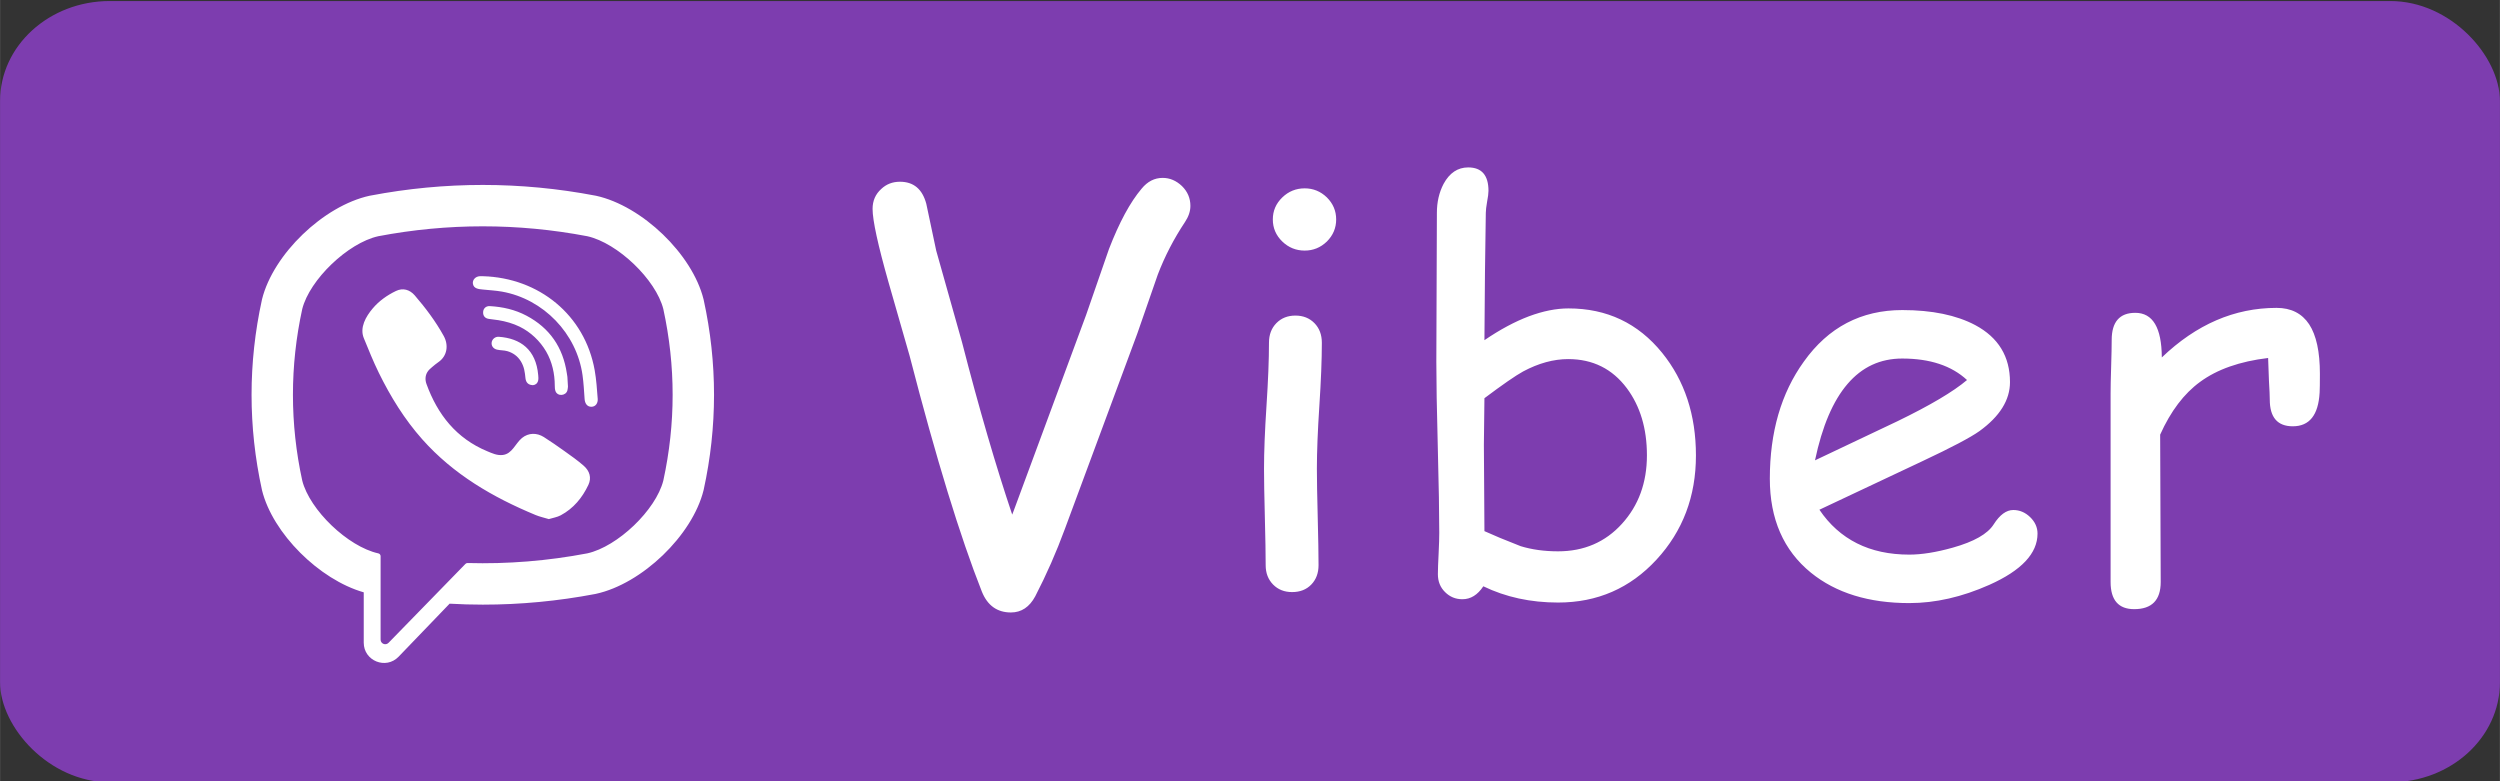 <?xml version="1.0" encoding="UTF-8"?>
<!DOCTYPE svg PUBLIC "-//W3C//DTD SVG 1.1//EN" "http://www.w3.org/Graphics/SVG/1.1/DTD/svg11.dtd">
<!-- Creator: CorelDRAW -->
<svg xmlns="http://www.w3.org/2000/svg" xml:space="preserve" width="25.4mm" height="7.937mm" version="1.1" style="shape-rendering:geometricPrecision; text-rendering:geometricPrecision; image-rendering:optimizeQuality; fill-rule:evenodd; clip-rule:evenodd"
viewBox="0 0 2540 793.74"
 xmlns:xlink="http://www.w3.org/1999/xlink"
 xmlns:xodm="http://www.corel.com/coreldraw/odm/2003">
 <rect x="0" y="0" width="2540" height="793.74" fill="#333333" stroke="none"/>
 <defs>
  <style type="text/css">
   <![CDATA[
    .fil0 {fill:#7D3DAF}
    .fil1 {fill:white;fill-rule:nonzero}
   ]]>
  </style>
 </defs>
 <g id="Слой_x0020_1">
  <g id="viber">
   <rect class="fil0" y="1.06" width="2540" height="793.75" rx="111.4" ry="101.6"/>
   <path class="fil1" d="M714.92 304.69l-0.14 -0.57c-11.34,-45.84 -62.44,-95.01 -109.37,-105.25l-0.54 -0.09c-75.91,-14.49 -152.89,-14.49 -228.78,0l-0.55 0.09c-46.92,10.24 -98.02,59.41 -109.38,105.25l-0.12 0.57c-14.01,63.99 -14.01,128.9 0,192.89l0.12 0.57c10.87,43.88 58.17,90.78 103.35,103.69l0 51.16c0,18.51 22.57,27.61 35.41,14.25l51.83 -53.88c11.24,0.63 22.49,0.98 33.73,0.98 38.21,0 76.45,-3.62 114.39,-10.85l0.54 -0.12c46.93,-10.22 98.03,-59.41 109.37,-105.23l0.14 -0.57c14.01,-63.99 14.01,-128.9 0,-192.89zm-41.02 183.62c-7.56,29.91 -46.38,67.07 -77.21,73.93 -40.36,7.68 -81.05,10.97 -121.68,9.83 -0.8,-0.01 -1.59,0.3 -2.14,0.87 -5.78,5.93 -37.86,38.86 -37.86,38.86l-40.26 41.3c-2.94,3.08 -8.1,0.99 -8.1,-3.24l0 -84.76c0,-1.4 -1.01,-2.59 -2.37,-2.86 -0.01,0 -0.02,0 -0.03,0 -30.85,-6.86 -69.63,-44.02 -77.21,-73.93 -12.61,-57.85 -12.61,-116.51 0,-174.35 7.58,-29.89 46.38,-67.08 77.21,-73.94 70.49,-13.41 141.97,-13.41 212.44,0 30.85,6.86 69.65,44.05 77.21,73.94 12.63,57.86 12.63,116.5 0,174.35zm-116.35 39.11c-4.73,-1.43 -9.26,-2.4 -13.45,-4.14 -43.48,-18.04 -83.49,-41.31 -115.17,-76.97 -18.02,-20.29 -32.12,-43.18 -44.04,-67.41 -5.66,-11.51 -10.42,-23.44 -15.29,-35.3 -4.43,-10.83 2.11,-22 8.98,-30.16 6.43,-7.64 14.72,-13.51 23.7,-17.81 7.01,-3.37 13.93,-1.43 19.06,4.5 11.07,12.85 21.23,26.36 29.46,41.26 5.06,9.15 3.68,20.35 -5.5,26.59 -2.23,1.5 -4.26,3.28 -6.34,5 -1.83,1.51 -3.53,3 -4.78,5.03 -2.29,3.72 -2.39,8.11 -0.92,12.15 11.3,31.1 30.37,55.27 61.67,68.29 5.02,2.09 10.04,4.51 15.81,3.83 9.66,-1.11 12.79,-11.71 19.56,-17.26 6.62,-5.4 15.07,-5.47 22.21,-0.96 7.13,4.51 14.03,9.36 20.91,14.25 6.75,4.81 13.46,9.51 19.69,14.99 5.96,5.26 8.04,12.17 4.68,19.31 -6.18,13.11 -15.14,24 -28.09,30.94 -3.66,1.97 -8.03,2.6 -12.15,3.87 -4.73,-1.43 4.12,-1.27 0,0zm-66.95 -246.77c56.87,1.59 103.56,39.33 113.57,95.55 1.7,9.57 2.31,19.36 3.07,29.1 0.32,4.08 -1.98,7.97 -6.4,8.01 -4.58,0.06 -6.62,-3.75 -6.91,-7.83 -0.59,-8.1 -0.99,-16.23 -2.11,-24.25 -5.89,-42.36 -39.68,-77.41 -81.83,-84.92 -6.35,-1.14 -12.82,-1.43 -19.26,-2.11 -4.06,-0.42 -9.38,-0.67 -10.27,-5.72 -0.76,-4.23 2.81,-7.6 6.83,-7.81 1.11,-0.07 2.21,-0.02 3.31,-0.02 56.87,1.59 -1.1,0 0,0zm86.41 112.03c-0.09,0.7 -0.15,2.36 -0.55,3.95 -1.51,5.7 -10.17,6.42 -12.17,0.66 -0.58,-1.71 -0.68,-3.65 -0.68,-5.49 -0.02,-12.04 -2.65,-24.08 -8.71,-34.56 -6.25,-10.76 -15.78,-19.82 -26.96,-25.3 -6.77,-3.31 -14.09,-5.37 -21.5,-6.61 -3.25,-0.53 -6.51,-0.84 -9.76,-1.31 -3.96,-0.54 -6.05,-3.06 -5.87,-6.95 0.17,-3.64 2.83,-6.26 6.81,-6.04 13.04,0.75 25.64,3.55 37.25,9.72 23.58,12.48 37.07,32.2 41,58.53 0.17,1.2 0.47,2.38 0.56,3.57 0.21,2.97 0.34,5.92 0.58,9.83 -0.09,0.7 -0.24,-3.91 0,0zm-35.35 -1.38c-4.77,0.08 -7.32,-2.54 -7.81,-6.91 -0.33,-3.04 -0.62,-6.13 -1.34,-9.09 -1.43,-5.83 -4.51,-11.22 -9.42,-14.79 -2.32,-1.69 -4.94,-2.92 -7.7,-3.72 -3.48,-1 -7.1,-0.73 -10.59,-1.57 -3.77,-0.93 -5.87,-4 -5.28,-7.53 0.56,-3.23 3.67,-5.76 7.22,-5.51 22.04,1.61 37.8,12.99 40.04,38.95 0.16,1.83 0.35,3.76 -0.05,5.51 -0.7,3 -2.92,4.51 -5.07,4.66 -4.77,0.08 2.15,-0.15 0,0zm662.27 -165.7c-11.28,16.98 -20.52,34.8 -27.61,53.36l-20.8 59.88 -73.68 198.76c-8.58,23.32 -18.56,46.08 -30.04,68.28 -5.87,10.91 -14.08,16.42 -24.71,16.42 -13.99,0 -23.88,-7.09 -29.57,-21.27 -21.92,-55.4 -46.45,-135.15 -73.31,-239.25l-21.55 -75.17c-10.73,-37.87 -16.14,-62.68 -16.14,-74.34 0,-8.21 2.9,-14.93 8.77,-20.24 5.23,-4.95 11.57,-7.37 19.03,-7.37 13.9,0 22.76,7.46 26.77,22.38l10.07 47.57 26.21 93c17.44,67.81 34.51,126.19 51.02,175.26l1.68 -4.39 73.41 -198.48 23.22 -66.97c10.45,-27.05 21.46,-47.48 33.21,-61.38 5.97,-7.27 13.06,-10.91 21.36,-10.91 7.27,0 13.8,2.8 19.59,8.3 5.69,5.6 8.58,12.31 8.58,20.15 0,5.5 -1.87,10.91 -5.51,16.41zm121.63 29.01c-8.77,0 -16.42,-3.08 -22.76,-9.23 -6.44,-6.25 -9.61,-13.71 -9.61,-22.39 0,-8.76 3.17,-16.13 9.61,-22.38 6.34,-6.16 13.99,-9.24 22.76,-9.24 8.67,0 16.23,3.08 22.57,9.24 6.25,6.25 9.42,13.62 9.42,22.38 0,8.68 -3.17,16.14 -9.42,22.39 -6.34,6.15 -13.9,9.23 -22.57,9.23zm12.4 221.62c0,11.01 0.28,27.33 0.84,49.06 0.56,21.73 0.84,38.06 0.84,48.97 0,8.02 -2.42,14.55 -7.37,19.68 -4.94,5.13 -11.47,7.65 -19.49,7.65 -7.83,0 -14.27,-2.52 -19.31,-7.65 -5.03,-5.13 -7.55,-11.66 -7.55,-19.68 0,-10.91 -0.28,-27.24 -0.84,-48.97 -0.56,-21.73 -0.84,-38.05 -0.84,-49.06 0,-17.07 0.84,-38.43 2.52,-63.99 1.68,-25.55 2.52,-46.91 2.52,-63.98 0,-8.21 2.51,-14.83 7.55,-19.96 5.04,-5.13 11.47,-7.65 19.31,-7.65 7.83,0 14.27,2.52 19.31,7.65 5.03,5.13 7.55,11.75 7.55,19.96 0,17.07 -0.84,38.43 -2.52,63.98 -1.68,25.56 -2.52,46.92 -2.52,63.99zm245.04 135.99c-27.89,0 -53.17,-5.5 -75.93,-16.51 -5.78,8.77 -12.87,13.15 -21.26,13.15 -6.91,0 -12.78,-2.42 -17.63,-7.27 -4.85,-4.76 -7.28,-10.82 -7.28,-18.19 0,-4.66 0.28,-11.75 0.75,-20.99 0.46,-9.32 0.65,-16.32 0.65,-21.08 0,-19.3 -0.47,-48.22 -1.49,-86.83 -1.03,-38.52 -1.49,-67.44 -1.49,-86.75 0,-13.34 0.09,-38.52 0.28,-75.55 0.18,-37.12 0.28,-62.4 0.28,-75.92 0,-10.92 2.23,-20.71 6.81,-29.48 6.06,-11.1 14.36,-16.69 24.99,-16.69 13.71,0 20.62,7.93 20.62,23.78 0,2.52 -0.47,6.25 -1.4,11.1 -0.84,4.94 -1.31,8.68 -1.31,11.19l-0.84 59.79 -0.56 69.68c15.86,-10.82 30.88,-18.84 45.15,-24.25 14.27,-5.32 27.7,-8.03 40.2,-8.03 39.08,0 70.79,15.02 95.23,45.15 22.85,28.26 34.32,63.05 34.32,104.28 0,41.6 -13.33,76.86 -40.1,105.86 -26.77,29.01 -60.07,43.56 -99.99,43.56zm10.35 -247.36c-14.92,0 -30.22,4.2 -45.89,12.59 -7.65,4.2 -20.71,13.25 -39.27,27.15l-0.56 47.38 0.28 42.72 0.28 44.96c8.77,4.01 20.99,9.14 36.84,15.29 11.29,3.45 23.88,5.23 37.97,5.23 26.3,0 48.03,-9.33 64.92,-27.99 16.88,-18.56 25.37,-41.78 25.37,-69.58 0,-27.14 -6.81,-49.9 -20.43,-68.18 -14.74,-19.68 -34.61,-29.57 -59.51,-29.57zm346.6 247.92c-41.23,0 -74.53,-10.26 -99.99,-30.87 -27.89,-22.67 -41.79,-54.57 -41.79,-95.51 0,-47.29 11.48,-86.93 34.52,-118.93 24.9,-34.97 58.29,-52.42 100.08,-52.42 30.22,0 54.94,5.13 74.15,15.3 23.51,12.59 35.26,31.9 35.26,57.92 0,18.19 -10.36,34.79 -30.97,49.72 -9.14,6.53 -28.45,16.69 -58.01,30.59l-104.66 49.34c10.17,15.11 22.95,26.49 38.15,34.14 15.2,7.65 32.93,11.47 53.17,11.47 12.5,0 27.33,-2.33 44.21,-7.09 21.54,-6.06 35.35,-13.89 41.51,-23.59 6.24,-9.8 12.87,-14.65 19.96,-14.65 6.43,0 12.12,2.43 17.06,7.18 5.04,4.86 7.56,10.45 7.56,16.79 0,20.15 -16.32,37.5 -48.88,52.05 -27.88,12.41 -54.93,18.56 -81.33,18.56zm-7.27 -248.48c-22.3,0 -40.77,8.58 -55.5,25.75 -14.83,17.25 -25.84,43.09 -33.11,77.69l83.94 -39.83c33.02,-16.04 56.53,-29.94 70.52,-41.78 -15.67,-14.55 -37.69,-21.83 -65.85,-21.83zm424.11 34.7c-1.31,22.76 -10.35,34.14 -27.24,34.14 -15.57,0 -23.41,-9.05 -23.41,-27.14 0,-3.46 -0.28,-9.89 -0.84,-19.22l-0.84 -23.04c-28.82,3.45 -51.86,11.57 -69.21,24.35 -16.23,11.84 -29.75,29.66 -40.48,53.54l0.56 149.7c0,18.37 -8.95,27.61 -26.95,27.61 -15.95,0 -23.97,-9.24 -23.97,-27.61l0 -191.77c0,-6.06 0.18,-15.02 0.56,-27.05 0.37,-12.03 0.55,-21.08 0.55,-27.05 0,-18.37 8.03,-27.61 23.98,-27.61 17.81,0 26.77,15.11 26.95,45.33 35.07,-33.58 73.87,-50.36 116.59,-50.36 14.74,0 25.75,5.59 33.12,16.69 7.27,11.1 10.91,27.89 10.91,50.28 0,9.51 -0.09,15.85 -0.28,19.21z"/>
  </g>
 </g>
</svg>

